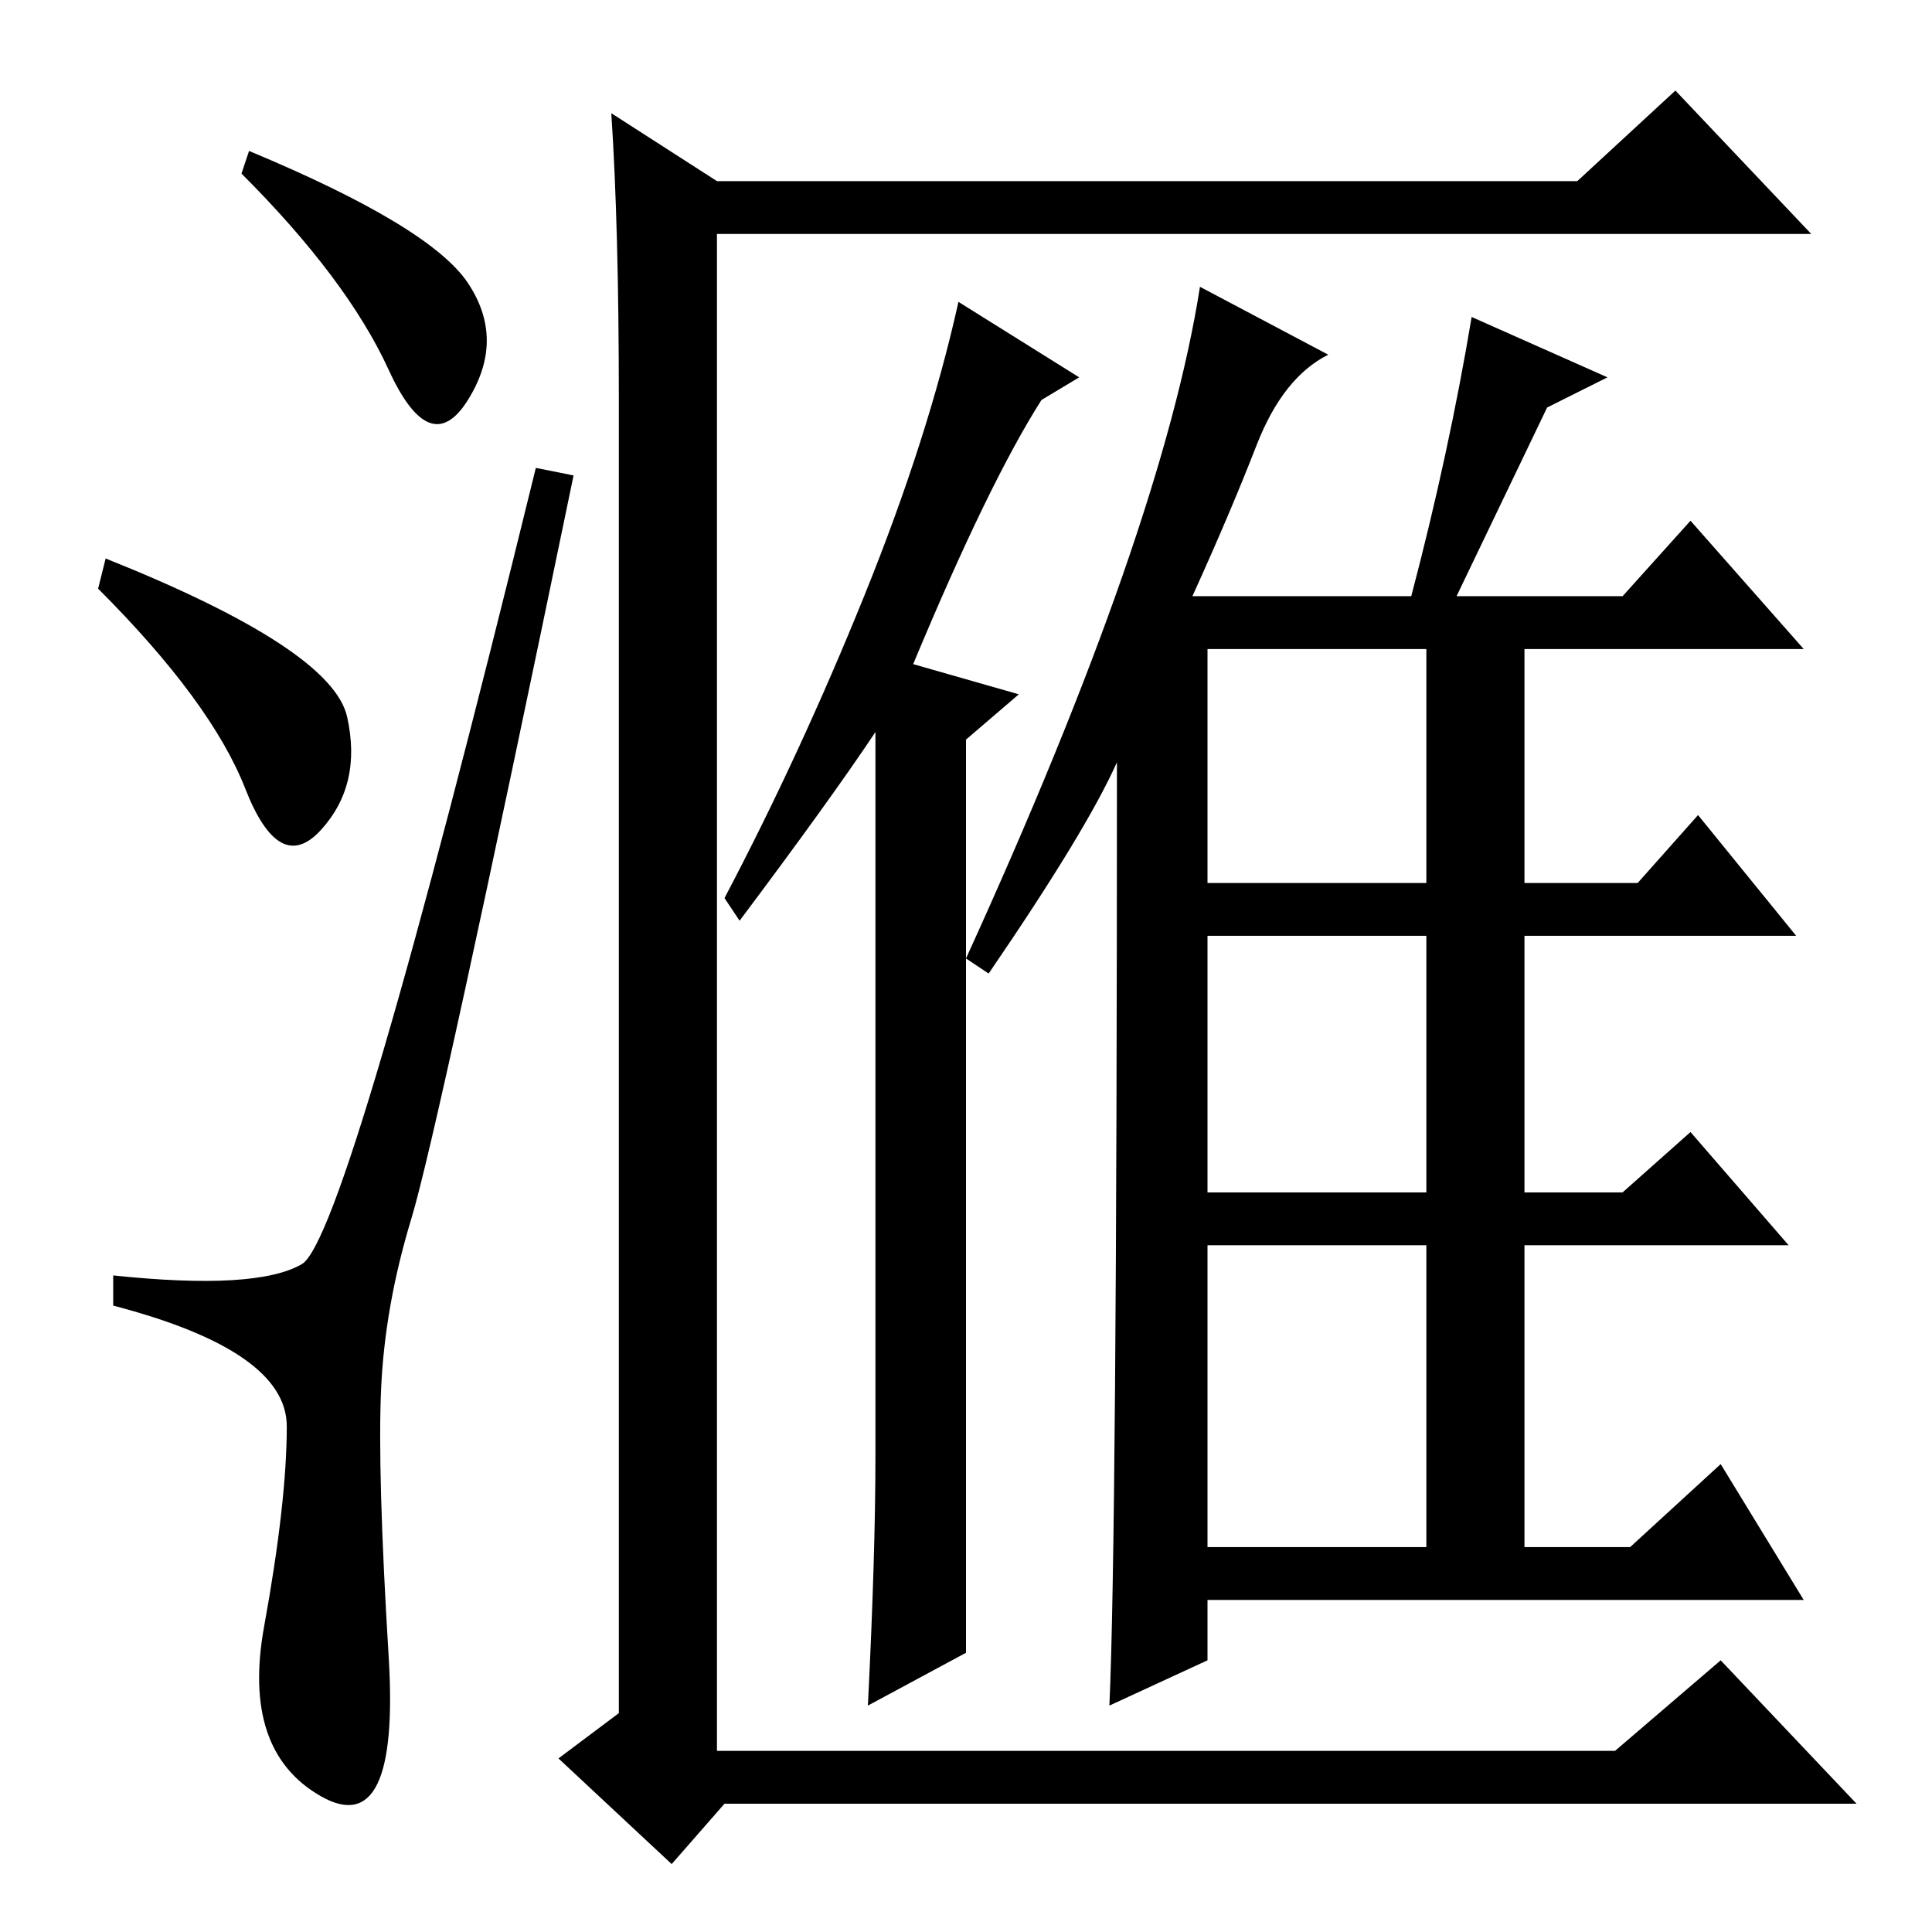 <?xml version="1.0" standalone="no"?>
<!DOCTYPE svg PUBLIC "-//W3C//DTD SVG 1.1//EN" "http://www.w3.org/Graphics/SVG/1.1/DTD/svg11.dtd" >
<svg xmlns="http://www.w3.org/2000/svg" xmlns:xlink="http://www.w3.org/1999/xlink" version="1.1" viewBox="0 -36 256 256">
  <g transform="matrix(1 0 0 -1 0 220)">
   <path fill="currentColor"
d="M33 236q24 -10 29 -17.5t0 -15.5t-10.5 4t-19.5 26zM14 182q30 -12 32 -21t-3.5 -15t-10 5.5t-19.5 26.5zM40 88.5q6 3.5 31 105.5l5 -1q-18 -87 -21.5 -98.5t-4 -22.5t1 -35.5t-9 -18.5t-7.5 22.5t3 26.5t-23 16v4q19 -2 25 1.5zM81 241l14 -9h114l13 12l18 -19h-145
v-201h119l14 12l18 -19h-150l-7 -8l-15 14l8 6v174q0 23 -1 38zM96 137q10 19 18.5 40t12.5 39l16 -10l-5 -3q-7 -11 -17 -35l14 -4l-7 -6v-121l-13 -7q1 20 1 33v96q-6 -9 -18 -25zM160 139h29v31h-29v-31zM160 98h29v34h-29v-34zM160 51h29v40h-29v-40zM166.5 197
q-3.5 -9 -8.5 -20h29q5 19 8 37l18 -8l-8 -4l-12 -25h22l9 10l15 -17h-37v-31h15l8 9l13 -16h-36v-34h13l9 8l13 -15h-35v-40h14l12 11l11 -18h-79v-8l-13 -6q1 22 1 125q-4 -9 -17 -28l-3 2q26 57 31 89l17 -9q-6 -3 -9.5 -12z" />
  </g>

</svg>
